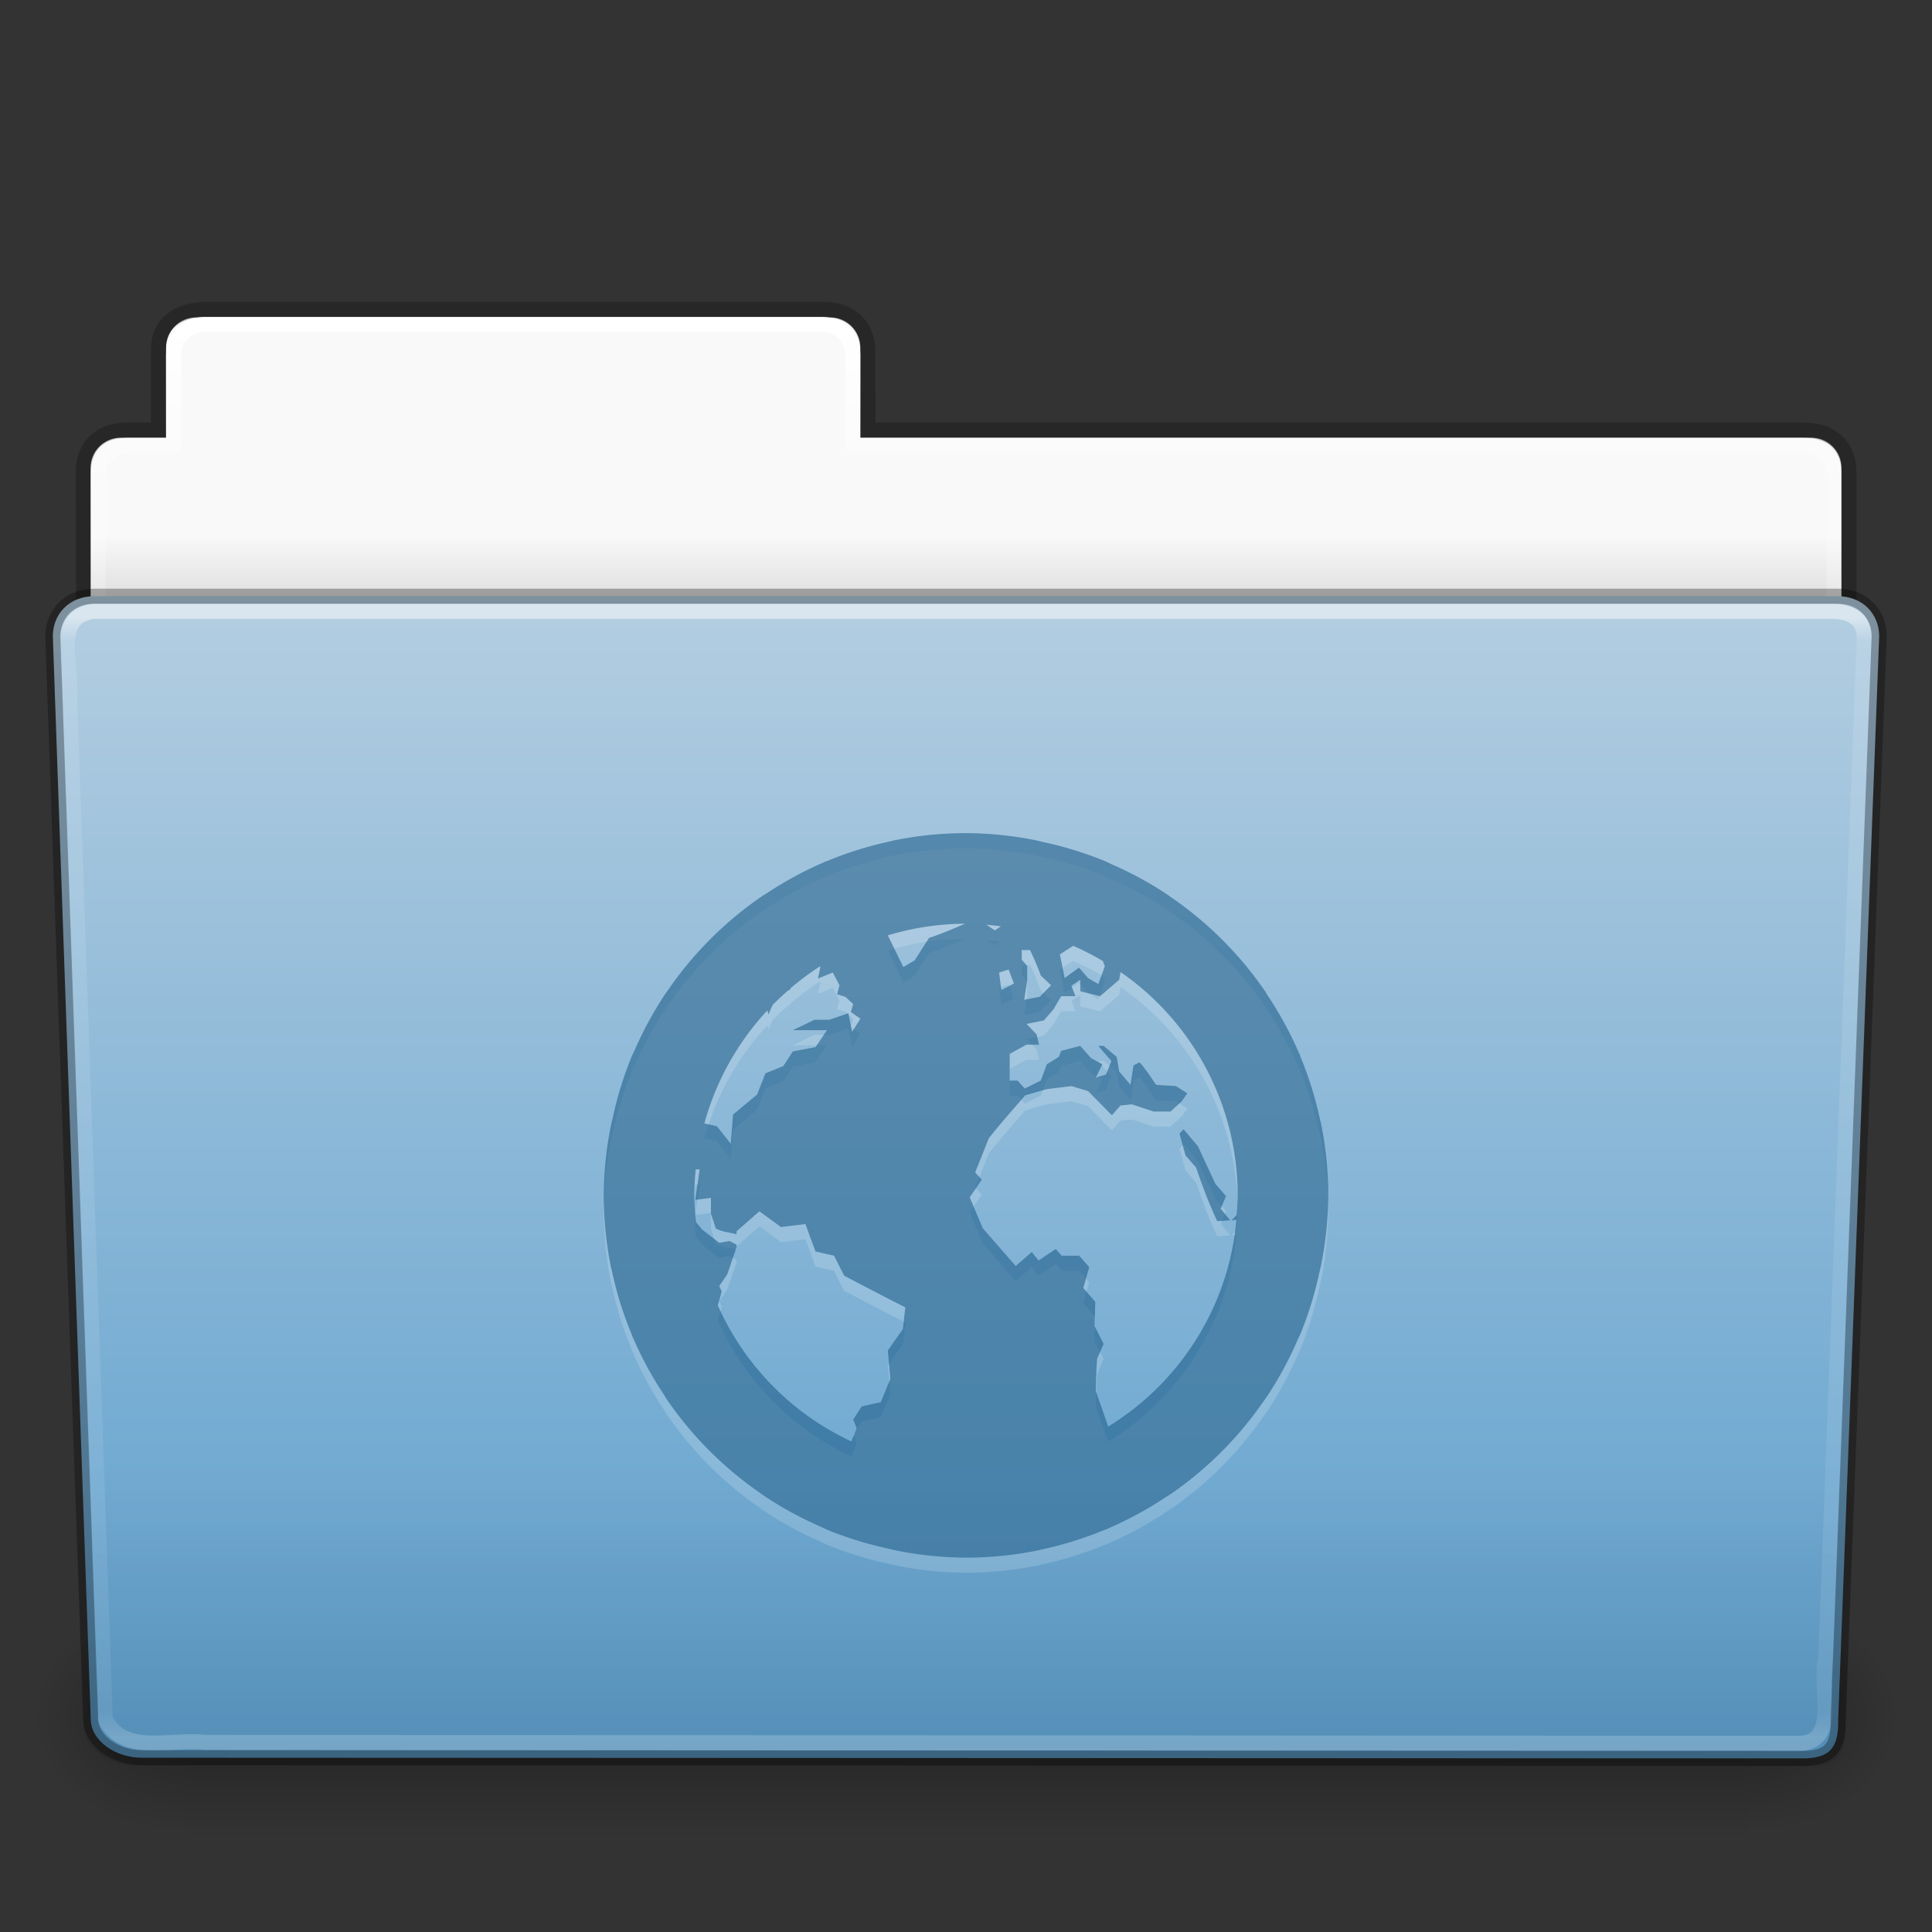 <?xml version="1.0" encoding="UTF-8" standalone="no"?>
<svg
   xmlns:dc="http://purl.org/dc/elements/1.1/"
   xmlns:cc="http://creativecommons.org/ns#"
   xmlns:rdf="http://www.w3.org/1999/02/22-rdf-syntax-ns#"
   xmlns:svg="http://www.w3.org/2000/svg"
   xmlns="http://www.w3.org/2000/svg"
   xmlns:xlink="http://www.w3.org/1999/xlink"
   xmlns:sodipodi="http://sodipodi.sourceforge.net/DTD/sodipodi-0.dtd"
   xmlns:inkscape="http://www.inkscape.org/namespaces/inkscape"
   version="1.1"
   width="128"
   height="128"
   id="svg27224"
   inkscape:version="0.91 r13725"
   sodipodi:docname="folder-html.svg">
  <rect width="100%" height="100%" fill="#333333" stroke="none"/>
  <sodipodi:namedview
     pagecolor="#ffffff"
     bordercolor="#666666"
     borderopacity="1"
     objecttolerance="10"
     gridtolerance="10"
     guidetolerance="10"
     inkscape:pageopacity="0"
     inkscape:pageshadow="2"
     inkscape:window-width="2560"
     inkscape:window-height="1372"
     id="namedview64"
     showgrid="false"
     inkscape:zoom="3.6875"
     inkscape:cx="167.53817"
     inkscape:cy="1.9184086"
     inkscape:window-x="0"
     inkscape:window-y="36"
     inkscape:window-maximized="1"
     inkscape:current-layer="svg27224" />
  <defs
     id="defs27226">
    <linearGradient
       x1="97.539"
       y1="16.962"
       x2="97.539"
       y2="44.261"
       id="linearGradient22260"
       xlink:href="#linearGradient8272"
       gradientUnits="userSpaceOnUse"
       gradientTransform="matrix(2.666,0,0,2.717,-143.333,-69.199)" />
    <linearGradient
       id="linearGradient8272">
      <stop
         id="stop8274"
         style="stop-color:#ffffff;stop-opacity:1"
         offset="0" />
      <stop
         id="stop8276"
         style="stop-color:#ffffff;stop-opacity:0.235"
         offset="0.022" />
      <stop
         id="stop8278"
         style="stop-color:#ffffff;stop-opacity:0.157"
         offset="0.979" />
      <stop
         id="stop8280"
         style="stop-color:#ffffff;stop-opacity:0.392"
         offset="1" />
    </linearGradient>
    <linearGradient
       x1="22.935"
       y1="49.629"
       x2="22.935"
       y2="36.599"
       id="linearGradient22256"
       xlink:href="#linearGradient6129-963-697-142-998-580-273"
       gradientUnits="userSpaceOnUse"
       gradientTransform="matrix(3.037,0,0,2.691,-8.883,-65.365)" />
    <linearGradient
       id="linearGradient6129-963-697-142-998-580-273">
      <stop
         id="stop2661"
         style="stop-color:#0a0a0a;stop-opacity:0.498"
         offset="0" />
      <stop
         id="stop2663"
         style="stop-color:#0a0a0a;stop-opacity:0"
         offset="1" />
    </linearGradient>
    <linearGradient
       x1="-91"
       y1="44"
       x2="-91"
       y2="119.06"
       id="linearGradient22252"
       xlink:href="#linearGradient4632-0-6-4"
       gradientUnits="userSpaceOnUse"
       gradientTransform="matrix(1,0,0,1.027,147,-70.187)" />
    <linearGradient
       id="linearGradient4632-0-6-4">
      <stop
         id="stop4634-4-4-7"
         style="stop-color:#b4cee1;stop-opacity:1"
         offset="0" />
      <stop
         id="stop4636-3-1-5"
         style="stop-color:#5d9fcd;stop-opacity:1"
         offset="1" />
    </linearGradient>
    <linearGradient
       x1="302.857"
       y1="366.648"
       x2="302.857"
       y2="609.505"
       id="linearGradient22244"
       xlink:href="#linearGradient5048-585"
       gradientUnits="userSpaceOnUse"
       gradientTransform="matrix(0.213,0,0,0.066,-13.148,75.519)" />
    <linearGradient
       id="linearGradient5048-585">
      <stop
         id="stop2667"
         style="stop-color:#000000;stop-opacity:0"
         offset="0" />
      <stop
         id="stop2669"
         style="stop-color:#000000;stop-opacity:1"
         offset="0.5" />
      <stop
         id="stop2671"
         style="stop-color:#000000;stop-opacity:0"
         offset="1" />
    </linearGradient>
    <radialGradient
       cx="605.714"
       cy="486.648"
       r="117.143"
       fx="605.714"
       fy="486.648"
       id="radialGradient22246"
       xlink:href="#linearGradient5060-179"
       gradientUnits="userSpaceOnUse"
       gradientTransform="matrix(0.083,0,0,0.066,65.629,75.519)" />
    <linearGradient
       id="linearGradient5060-179">
      <stop
         id="stop2675"
         style="stop-color:#000000;stop-opacity:1"
         offset="0" />
      <stop
         id="stop2677"
         style="stop-color:#000000;stop-opacity:0"
         offset="1" />
    </linearGradient>
    <radialGradient
       cx="605.714"
       cy="486.648"
       r="117.143"
       fx="605.714"
       fy="486.648"
       id="radialGradient22248"
       xlink:href="#linearGradient5060-820"
       gradientUnits="userSpaceOnUse"
       gradientTransform="matrix(-0.083,0,0,0.066,62.348,75.519)" />
    <linearGradient
       id="linearGradient5060-820">
      <stop
         id="stop2681"
         style="stop-color:#000000;stop-opacity:1"
         offset="0" />
      <stop
         id="stop2683"
         style="stop-color:#000000;stop-opacity:0"
         offset="1" />
    </linearGradient>
    <linearGradient
       x1="97.539"
       y1="8.81"
       x2="97.539"
       y2="44.261"
       id="linearGradient22234"
       xlink:href="#linearGradient9235"
       gradientUnits="userSpaceOnUse"
       gradientTransform="matrix(2.666,0,0,2.647,-143.333,-66.05)" />
    <linearGradient
       id="linearGradient9235">
      <stop
         id="stop9237"
         style="stop-color:#ffffff;stop-opacity:1"
         offset="0" />
      <stop
         id="stop9239"
         style="stop-color:#ffffff;stop-opacity:0.235"
         offset="0.109" />
      <stop
         id="stop9241"
         style="stop-color:#ffffff;stop-opacity:0.157"
         offset="0.979" />
      <stop
         id="stop9243"
         style="stop-color:#ffffff;stop-opacity:0.392"
         offset="1" />
    </linearGradient>
    <linearGradient
       x1="-51.786"
       y1="53.514"
       x2="-51.786"
       y2="3.634"
       id="linearGradient22230"
       xlink:href="#linearGradient3104-8-8-97-4-6-11-5-5-1-0"
       gradientUnits="userSpaceOnUse"
       gradientTransform="matrix(2.168,0,0,2.246,141.948,-68.59)" />
    <linearGradient
       id="linearGradient3104-8-8-97-4-6-11-5-5-1-0">
      <stop
         id="stop3106-5-4-3-5-0-2-1-0-1-2"
         style="stop-color:#000000;stop-opacity:0.322"
         offset="0" />
      <stop
         id="stop3108-4-3-7-8-2-0-7-9-4-9"
         style="stop-color:#000000;stop-opacity:0.278"
         offset="1" />
    </linearGradient>
    <linearGradient
       id="linearGradient6404-7-5">
      <stop
         id="stop6406-1-8"
         style="stop-color:#f9f9f9;stop-opacity:1"
         offset="0" />
      <stop
         id="stop6408-9-6"
         style="stop-color:#c9c9c9;stop-opacity:1"
         offset="1" />
    </linearGradient>
    <linearGradient
       x1="62.989"
       y1="14.091"
       x2="62.989"
       y2="16.998"
       id="linearGradient27222"
       xlink:href="#linearGradient6404-7-5"
       gradientUnits="userSpaceOnUse"
       gradientTransform="matrix(2.721,0,0,2.672,-117.22,-66.214)" />
  </defs>
  <g
     transform="translate(0,64)"
     id="layer1">
    <path
       d="m 13,-42.969 c -1.108,0 -2,0.892 -2,2 l 0,5.969 -3,0 c -1.108,0 -2,0.892 -2,2 l 0,11 c 0,1.108 0.892,2 2,2 l 112,0 c 1.108,0 2,-0.892 2,-2 l 0,-11 c 0,-1.108 -0.892,-2 -2,-2 l -63,0 0,-5.969 c 0,-1.108 -0.892,-2 -2,-2 l -42,0 z"
       id="use12083"
       style="color:#000000;fill:url(#linearGradient27222);fill-opacity:1;fill-rule:nonzero;stroke:none;stroke-width:1;marker:none;visibility:visible;display:inline;overflow:visible;enable-background:accumulate" />
    <path
       d="m 13.663,-43.5 c -1.878,0.021 -3.163,0.914 -3.163,2.672 l 0,5.327 c -0.961,0 -1.477,-0.003 -2.104,0 -1.679,0.008 -2.878,0.945 -2.878,2.833 0.094,27.498 -0.018,28.922 -0.018,31.257 3.906,0 117,-9.887 117,-14.142 l 0,-17.142 c 0,-1.758 -1.158,-2.826 -3.036,-2.805 l -61.964,0 0,-5.199 c 0,-1.758 -1.187,-2.801 -2.948,-2.801 l -40.889,0 z"
       id="use12085"
       style="opacity:0.8;color:#000000;fill:none;stroke:url(#linearGradient22230);stroke-width:1;stroke-linecap:butt;stroke-linejoin:miter;stroke-miterlimit:4;stroke-opacity:1;stroke-dasharray:none;stroke-dashoffset:0;marker:none;visibility:visible;display:inline;overflow:visible;enable-background:accumulate" />
    <path
       d="m 13.5,-42.5 c -1.108,0 -2,0.892 -2,2 l 0,6 -3,0 c -1.108,0 -2,0.892 -2,2 l 0,11 c 0,1.108 0.892,2 2,2 l 111,0 c 1.108,0 2,-0.892 2,-2 l 0,-11 c 0,-1.108 -0.892,-2 -2,-2 l -63,0 0,-6 c 0,-1.108 -0.892,-2 -2,-2 l -41,0 z"
       id="use12087"
       style="color:#000000;fill:none;stroke:url(#linearGradient22234);stroke-width:1;stroke-linecap:round;stroke-linejoin:round;stroke-miterlimit:4;stroke-opacity:1;stroke-dasharray:none;stroke-dashoffset:0;marker:none;visibility:visible;display:inline;overflow:visible;enable-background:accumulate" />
    <g
       transform="matrix(1.003,0,0,0.992,-0.163,-57.066)"
       id="use12089">
      <rect
         width="103.052"
         height="16.13"
         x="12.463"
         y="99.87"
         id="rect22238"
         style="opacity:0.3;fill:url(#linearGradient22244);fill-opacity:1;fill-rule:nonzero;stroke:none;stroke-width:1;marker:none;visibility:visible;display:inline;overflow:visible" />
      <path
         d="m 115.514,99.871 c 0,0 0,16.129 0,16.129 4.263,0.03 10.305,-3.614 10.305,-8.066 0,-4.452 -4.757,-8.063 -10.305,-8.063 z"
         id="path22240"
         style="opacity:0.3;fill:url(#radialGradient22246);fill-opacity:1;fill-rule:nonzero;stroke:none;stroke-width:1;marker:none;visibility:visible;display:inline;overflow:visible" />
      <path
         d="m 12.463,99.871 c 0,0 0,16.129 0,16.129 -4.263,0.03 -10.305,-3.614 -10.305,-8.066 0,-4.452 4.757,-8.063 10.305,-8.063 z"
         id="path22242"
         style="opacity:0.3;fill:url(#radialGradient22248);fill-opacity:1;fill-rule:nonzero;stroke:none;stroke-width:1;marker:none;visibility:visible;display:inline;overflow:visible" />
    </g>
    <path
       d="m 6.25,-24.5 115.5,0.001 c 1.669,0 2.75,1.184 2.75,2.655 l -2.716,71.781 c 0.039,1.862 -0.55,2.6 -2.489,2.561 L 9.362,52.452 c -1.669,0 -3.351,-1.099 -3.351,-2.571 l -2.51,-71.725 c 0,-1.472 1.081,-2.656 2.75,-2.656 z"
       id="use12091"
       style="fill:url(#linearGradient22252);fill-opacity:1;fill-rule:nonzero;stroke:none;stroke-width:1;marker:none;visibility:visible;display:inline;overflow:visible;enable-background:accumulate" />
    <path
       d="m 5.773,-25 116.455,0.001 c 1.682,0 2.773,1.199 2.773,2.69 l -2.739,72.713 c 0.039,1.886 -0.555,2.634 -2.509,2.595 L 8.91,52.951 c -1.682,0 -3.379,-1.113 -3.379,-2.604 l -2.531,-72.656 c 0,-1.491 1.09,-2.691 2.773,-2.691 z"
       id="use12093"
       style="opacity:0.4;fill:url(#linearGradient22256);fill-opacity:1;stroke:none" />
    <path
       d="m 6.25,-23.5 c -2.849,0.297 -1.409,3.767 -1.64,5.72 0.786,22.548 1.575,45.096 2.359,67.644 1.189,2.49 4.43,1.282 6.638,1.574 35.235,0.021 70.47,0.041 105.705,0.062 2.566,-0.165 1.157,-3.818 1.654,-5.656 0.855,-22.569 2.543,-67.571 2.543,-67.571 0,-1.162 -0.78,-1.773 -2.207,-1.773 -37.089,0 -77.962,0 -115.052,0 z"
       id="use12095"
       style="opacity:0.5;fill:none;stroke:url(#linearGradient22260);stroke-width:1;stroke-linecap:round;stroke-linejoin:round;stroke-miterlimit:4;stroke-opacity:1;stroke-dasharray:none;stroke-dashoffset:0;marker:none;visibility:visible;display:inline;overflow:visible;enable-background:accumulate" />
    <path
       d="m 6.25,-24.5 115.5,0.001 c 1.669,0 2.75,1.184 2.75,2.655 l -2.716,71.781 c 0.039,1.862 -0.55,2.6 -2.489,2.561 L 9.362,52.452 c -1.669,0 -3.351,-1.099 -3.351,-2.571 l -2.51,-71.725 c 0,-1.472 1.081,-2.656 2.75,-2.656 z"
       id="path3369-7-2"
       style="opacity:0.3;fill:none;stroke:#000000;stroke-width:1;stroke-linecap:round;stroke-linejoin:round;stroke-miterlimit:4;stroke-opacity:1;stroke-dasharray:none;stroke-dashoffset:0;marker:none;visibility:visible;display:inline;overflow:visible;enable-background:accumulate" />
    <path
       inkscape:connector-curvature="0"
       style="fill:#ffffff;fill-opacity:0.553;fill-rule:nonzero;stroke:none;stroke-width:1;stroke-miterlimit:4;stroke-dasharray:none;opacity:0.3"
       d="m 64,-7.802 a 24,24 0 0 0 -4.77,0.48 24,24 0 0 0 -0.07,0.012 c -0.037,0.008 -0.069,0.028 -0.105,0.035 a 24,24 0 0 0 -4.266,1.324 c -0.041,0.017 -0.088,0.018 -0.129,0.035 a 24,24 0 0 0 -0.012,0.012 c -0.032,0.014 -0.061,0.033 -0.094,0.047 a 24,24 0 0 0 -3.773,2.051 c -0.088,0.058 -0.182,0.105 -0.27,0.164 a 24,24 0 0 0 -3.305,2.719 c -0.079,0.078 -0.156,0.155 -0.234,0.234 a 24,24 0 0 0 -2.672,3.223 c -0.093,0.134 -0.191,0.262 -0.281,0.398 a 24,24 0 0 0 -1.945,3.586 c -0.084,0.19 -0.179,0.37 -0.258,0.562 a 24,24 0 0 0 -1.207,3.914 c -0.046,0.205 -0.101,0.403 -0.141,0.609 a 24,24 0 0 0 -0.468,4.593 24,24 0 0 0 0.48,4.77 24,24 0 0 0 0.012,0.035 c 0.01,0.048 0.025,0.093 0.035,0.141 a 24,24 0 0 0 1.324,4.266 c 0.017,0.041 0.018,0.088 0.035,0.129 a 24,24 0 0 0 0.012,0.012 c 0.014,0.032 0.033,0.061 0.047,0.094 a 24,24 0 0 0 2.051,3.773 c 0.058,0.088 0.105,0.182 0.164,0.27 a 24,24 0 0 0 2.719,3.305 c 0.078,0.079 0.155,0.156 0.234,0.234 a 24,24 0 0 0 3.223,2.672 c 0.134,0.093 0.262,0.191 0.398,0.281 a 24,24 0 0 0 3.586,1.945 c 0.19,0.084 0.37,0.179 0.562,0.258 a 24,24 0 0 0 3.914,1.207 c 0.205,0.046 0.403,0.101 0.609,0.141 a 24,24 0 0 0 4.593,0.468 24,24 0 0 0 4.77,-0.48 24,24 0 0 0 0.07,-0.012 c 0.037,-0.008 0.069,-0.028 0.105,-0.035 a 24,24 0 0 0 4.266,-1.324 24,24 0 0 0 0.129,-0.035 c 0.005,-0.002 0.007,-0.01 0.012,-0.012 a 24,24 0 0 0 0.094,-0.047 24,24 0 0 0 3.773,-2.051 c 0.088,-0.058 0.182,-0.105 0.27,-0.164 a 24,24 0 0 0 3.305,-2.719 c 0.079,-0.078 0.156,-0.155 0.234,-0.234 a 24,24 0 0 0 2.672,-3.223 c 0.093,-0.134 0.191,-0.262 0.281,-0.398 a 24,24 0 0 0 1.945,-3.586 c 0.084,-0.19 0.179,-0.37 0.258,-0.562 a 24,24 0 0 0 1.207,-3.914 c 0.046,-0.205 0.101,-0.403 0.141,-0.609 a 24,24 0 0 0 0.468,-4.593 24,24 0 0 0 -0.48,-4.77 24,24 0 0 0 -0.012,-0.07 c -0.008,-0.037 -0.028,-0.069 -0.035,-0.105 a 24,24 0 0 0 -1.324,-4.266 24,24 0 0 0 -0.035,-0.129 c -0.002,-0.005 -0.01,-0.007 -0.012,-0.012 a 24,24 0 0 0 -0.047,-0.094 24,24 0 0 0 -2.051,-3.773 c -0.058,-0.088 -0.105,-0.182 -0.164,-0.27 a 24,24 0 0 0 -2.719,-3.305 c -0.078,-0.079 -0.155,-0.156 -0.234,-0.234 a 24,24 0 0 0 -3.223,-2.672 c -0.134,-0.093 -0.262,-0.191 -0.398,-0.281 a 24,24 0 0 0 -3.586,-1.945 c -0.19,-0.084 -0.37,-0.179 -0.562,-0.258 a 24,24 0 0 0 -3.914,-1.207 c -0.205,-0.046 -0.403,-0.101 -0.609,-0.141 a 24,24 0 0 0 -4.593,-0.468 z m -0.059,6 c -0.781,0.325 -1.552,0.674 -2.391,0.938 l -0.949,1.488 -0.75,0.445 -1.031,-2.098 a 18,18 0 0 1 5.121,-0.773 z m 1.418,0.07 a 18,18 0 0 1 0.949,0.105 l -0.398,0.27 -0.551,-0.375 z m 5.742,1.395 a 18,18 0 0 1 1.969,1.008 l 0.129,0.352 -0.434,1.172 -0.68,-0.398 -0.598,-0.691 -0.949,0.691 -0.316,-1.57 0.879,-0.562 z m -3.41,0.281 0.551,0 c 0.273,0.567 0.497,1.096 0.715,1.688 l 0.68,0.645 -0.75,0.762 -1.031,0.199 0.199,-1.277 0,-0.973 -0.363,-0.398 0,-0.645 z m -13.383,1.09 0.047,0.035 -0.164,0.762 0.984,-0.398 0.445,0.844 -0.164,0.598 0.551,0.164 0.516,0.48 -0.152,0.527 0.633,0.445 -0.551,0.879 -0.246,-1.242 -1.266,0.434 -0.984,0 -1.43,0.691 2.262,0 -0.762,1.125 -1.5,0.281 -0.633,0.973 -1.184,0.48 -0.551,1.406 -1.594,1.324 -0.152,1.934 -0.914,-1.16 -0.832,-0.188 a 18,18 0 0 1 4.172,-7.488 l 0.07,0.27 0.281,-0.633 a 18,18 0 0 1 1.02,-0.949 l 0.152,-0.07 -0.012,-0.059 a 18,18 0 0 1 1.957,-1.465 z m 12.516,0.199 0.352,0.926 -0.832,0.434 -0.152,-1.16 0.633,-0.199 z m 7.43,0.176 a 18,18 0 0 1 7.746,14.789 18,18 0 0 1 -0.07,1.301 l -0.34,0.352 c 0.11,-0.008 0.219,-0.025 0.328,-0.035 a 18,18 0 0 1 -1.301,5.285 l -0.141,0.328 a 18,18 0 0 1 -7.055,8.086 c -0.269,-0.783 -0.542,-1.564 -0.82,-2.344 0,-0.722 0.04,-1.411 0.082,-2.133 l 0.434,-1.008 -0.598,-1.172 0.047,-1.605 -0.797,-0.926 0.398,-1.371 -0.668,-0.762 -1.16,0 -0.387,-0.445 -1.148,0.762 -0.445,-0.562 -1.066,0.926 c -0.724,-0.834 -1.455,-1.662 -2.18,-2.496 l -0.867,-2.051 0.797,-1.172 -0.434,-0.48 0.902,-2.262 c 0.77,-0.973 1.601,-1.91 2.414,-2.848 l 1.43,-0.41 1.629,-0.199 1.102,0.328 1.582,1.605 0.562,-0.645 0.75,-0.082 1.465,0.48 1.102,0 0.75,-0.68 0.363,-0.527 -0.75,-0.48 -1.312,-0.082 C 76.243,8.373 75.917,7.83 75.496,7.385 l -0.398,0.199 -0.199,1.289 -0.75,-0.879 -0.164,-0.973 -0.867,-0.727 -0.352,0 0.867,1.008 -0.363,0.891 -0.668,0.199 0.434,-0.879 -0.75,-0.41 -0.715,-0.809 -1.266,0.328 -0.152,0.398 -0.797,0.492 -0.398,1.078 -1.066,0.527 -0.48,-0.527 -0.516,0 0,-1.77 1.113,-0.609 0.832,0 -0.164,-0.68 -0.668,-0.691 1.148,-0.234 0.633,-0.727 0.516,-0.879 0.949,0 -0.27,-0.691 0.586,-0.398 0,0.762 1.312,0.328 1.266,-1.09 0.082,-0.48 0.023,-0.023 z m 4.16,10.406 -0.27,0.281 0.398,1.453 0.703,0.809 c 0.413,1.213 0.852,2.379 1.395,3.539 0.299,0 0.576,-0.028 0.867,-0.047 l -0.633,-0.762 0.352,-0.844 -0.703,-0.809 -1.16,-2.496 -0.949,-1.125 z m -32.32,2.66 0.258,0 c -0.083,0.667 -0.198,1.349 -0.281,2.016 l 1.031,-0.129 0,1.043 0.316,0.973 c 0.401,0.251 0.932,0.266 1.383,0.398 l 0,-0.199 1.512,-1.324 1.43,1.043 1.617,-0.199 0.668,1.816 1.23,0.281 0.668,1.324 c 1.348,0.705 2.697,1.413 4.055,2.098 l -0.164,1.441 -0.996,1.418 0.164,1.887 -0.633,1.535 -1.266,0.281 -0.562,0.879 0.234,0.562 -0.352,0.879 a 18,18 0 0 1 -8.848,-9.012 l 0.258,-0.926 -0.164,-0.352 0.527,-0.773 0.621,-1.805 0,-0.164 -0.469,-0.246 -0.68,0.117 -1.137,-0.879 -0.41,-0.504 a 18,18 0 0 1 -0.105,-1.758 18,18 0 0 1 0.094,-1.723 z"
       id="path6495-3" />
    <path
       inkscape:connector-curvature="0"
       style="fill:#175785;fill-opacity:0.553;fill-rule:nonzero;stroke:none;stroke-width:1;stroke-miterlimit:4;stroke-dasharray:none"
       d="m 64,-8.802 a 24,24 0 0 0 -4.77,0.48 24,24 0 0 0 -0.07,0.012 c -0.037,0.008 -0.069,0.028 -0.105,0.035 a 24,24 0 0 0 -4.266,1.324 c -0.041,0.017 -0.088,0.018 -0.129,0.035 a 24,24 0 0 0 -0.012,0.012 c -0.032,0.014 -0.061,0.033 -0.094,0.047 a 24,24 0 0 0 -3.773,2.051 c -0.088,0.058 -0.182,0.105 -0.27,0.164 a 24,24 0 0 0 -3.305,2.719 c -0.079,0.078 -0.156,0.155 -0.234,0.234 a 24,24 0 0 0 -2.672,3.223 c -0.093,0.134 -0.191,0.262 -0.281,0.398 a 24,24 0 0 0 -1.945,3.586 c -0.084,0.19 -0.179,0.37 -0.258,0.562 a 24,24 0 0 0 -1.207,3.914 c -0.046,0.205 -0.101,0.403 -0.141,0.609 a 24,24 0 0 0 -0.468,4.593 24,24 0 0 0 0.48,4.77 24,24 0 0 0 0.012,0.035 c 0.01,0.048 0.025,0.093 0.035,0.141 a 24,24 0 0 0 1.324,4.266 c 0.017,0.041 0.018,0.088 0.035,0.129 a 24,24 0 0 0 0.012,0.012 c 0.014,0.032 0.033,0.061 0.047,0.094 a 24,24 0 0 0 2.051,3.773 c 0.058,0.088 0.105,0.182 0.164,0.27 a 24,24 0 0 0 2.719,3.305 c 0.078,0.079 0.155,0.156 0.234,0.234 a 24,24 0 0 0 3.223,2.672 c 0.134,0.093 0.262,0.191 0.398,0.281 a 24,24 0 0 0 3.586,1.945 c 0.19,0.084 0.37,0.179 0.562,0.258 a 24,24 0 0 0 3.914,1.207 c 0.205,0.046 0.403,0.101 0.609,0.141 a 24,24 0 0 0 4.593,0.468 24,24 0 0 0 4.77,-0.48 24,24 0 0 0 0.07,-0.012 c 0.037,-0.008 0.069,-0.028 0.105,-0.035 a 24,24 0 0 0 4.266,-1.324 24,24 0 0 0 0.129,-0.035 c 0.005,-0.002 0.007,-0.01 0.012,-0.012 a 24,24 0 0 0 0.094,-0.047 24,24 0 0 0 3.773,-2.051 c 0.088,-0.058 0.182,-0.105 0.27,-0.164 a 24,24 0 0 0 3.305,-2.719 c 0.079,-0.078 0.156,-0.155 0.234,-0.234 a 24,24 0 0 0 2.672,-3.223 c 0.093,-0.134 0.191,-0.262 0.281,-0.398 a 24,24 0 0 0 1.945,-3.586 c 0.084,-0.19 0.179,-0.37 0.258,-0.562 A 24,24 0 0 0 87.391,20.4 c 0.046,-0.205 0.101,-0.403 0.141,-0.609 a 24,24 0 0 0 0.468,-4.593 24,24 0 0 0 -0.48,-4.77 24,24 0 0 0 -0.012,-0.07 c -0.008,-0.037 -0.028,-0.069 -0.035,-0.105 a 24,24 0 0 0 -1.324,-4.266 24,24 0 0 0 -0.035,-0.129 c -0.002,-0.005 -0.01,-0.007 -0.012,-0.012 a 24,24 0 0 0 -0.047,-0.094 24,24 0 0 0 -2.051,-3.773 c -0.058,-0.088 -0.105,-0.182 -0.164,-0.27 a 24,24 0 0 0 -2.719,-3.305 c -0.078,-0.079 -0.155,-0.156 -0.234,-0.234 a 24,24 0 0 0 -3.223,-2.672 c -0.134,-0.093 -0.262,-0.191 -0.398,-0.281 a 24,24 0 0 0 -3.586,-1.945 c -0.19,-0.084 -0.37,-0.179 -0.562,-0.258 a 24,24 0 0 0 -3.914,-1.207 c -0.205,-0.046 -0.403,-0.101 -0.609,-0.141 a 24,24 0 0 0 -4.593,-0.468 z m -0.059,6 c -0.781,0.325 -1.552,0.674 -2.391,0.938 l -0.949,1.488 -0.75,0.445 -1.031,-2.098 a 18,18 0 0 1 5.121,-0.773 z m 1.418,0.07 a 18,18 0 0 1 0.949,0.105 l -0.398,0.27 -0.551,-0.375 z m 5.742,1.395 a 18,18 0 0 1 1.969,1.008 l 0.129,0.352 -0.434,1.172 -0.68,-0.398 -0.598,-0.691 -0.949,0.691 -0.316,-1.57 0.879,-0.562 z m -3.41,0.281 0.551,0 c 0.273,0.567 0.497,1.096 0.715,1.688 l 0.68,0.645 -0.75,0.762 -1.031,0.199 0.199,-1.277 0,-0.973 -0.363,-0.398 0,-0.645 z m -13.383,1.09 0.047,0.035 -0.164,0.762 0.984,-0.398 0.445,0.844 -0.164,0.598 0.551,0.164 0.516,0.48 -0.152,0.527 0.633,0.445 -0.551,0.879 -0.246,-1.242 -1.266,0.434 -0.984,0 -1.43,0.691 2.262,0 -0.762,1.125 -1.5,0.281 -0.633,0.973 -1.184,0.48 -0.551,1.406 -1.594,1.324 -0.152,1.934 -0.914,-1.16 -0.832,-0.188 a 18,18 0 0 1 4.172,-7.488 l 0.07,0.27 0.281,-0.633 a 18,18 0 0 1 1.02,-0.949 l 0.152,-0.07 -0.012,-0.059 a 18,18 0 0 1 1.957,-1.465 z m 12.516,0.199 0.352,0.926 -0.832,0.434 -0.152,-1.16 0.633,-0.199 z m 7.43,0.176 a 18,18 0 0 1 7.746,14.789 18,18 0 0 1 -0.07,1.301 l -0.34,0.352 c 0.11,-0.008 0.219,-0.025 0.328,-0.035 a 18,18 0 0 1 -1.301,5.285 l -0.141,0.328 a 18,18 0 0 1 -7.055,8.086 c -0.269,-0.783 -0.542,-1.564 -0.82,-2.344 0,-0.722 0.04,-1.411 0.082,-2.133 l 0.434,-1.008 -0.598,-1.172 0.047,-1.605 -0.797,-0.926 0.398,-1.371 -0.668,-0.762 -1.16,0 -0.387,-0.445 -1.148,0.762 -0.445,-0.562 -1.066,0.926 c -0.724,-0.834 -1.455,-1.662 -2.18,-2.496 l -0.867,-2.051 0.797,-1.172 -0.434,-0.48 0.902,-2.262 c 0.77,-0.973 1.601,-1.91 2.414,-2.848 l 1.43,-0.41 1.629,-0.199 1.102,0.328 1.582,1.605 0.562,-0.645 0.75,-0.082 1.465,0.48 1.102,0 0.75,-0.68 0.363,-0.527 -0.75,-0.48 -1.312,-0.082 C 76.243,7.372 75.917,6.83 75.496,6.385 l -0.398,0.199 -0.199,1.289 -0.75,-0.879 -0.164,-0.973 -0.867,-0.727 -0.352,0 0.867,1.008 -0.363,0.891 -0.668,0.199 0.434,-0.879 -0.75,-0.41 -0.715,-0.809 -1.266,0.328 -0.152,0.398 -0.797,0.492 -0.398,1.078 -1.066,0.527 -0.48,-0.527 -0.516,0 0,-1.77 1.113,-0.609 0.832,0 -0.164,-0.68 -0.668,-0.691 1.148,-0.234 0.633,-0.727 0.516,-0.879 0.949,0 -0.27,-0.691 0.586,-0.398 0,0.762 1.312,0.328 1.266,-1.09 0.082,-0.48 0.023,-0.023 z m 4.16,10.406 -0.27,0.281 0.398,1.453 0.703,0.809 c 0.413,1.213 0.852,2.379 1.395,3.539 0.299,0 0.576,-0.028 0.867,-0.047 l -0.633,-0.762 0.352,-0.844 -0.703,-0.809 -1.16,-2.496 -0.949,-1.125 z m -32.32,2.66 0.258,0 c -0.083,0.667 -0.198,1.349 -0.281,2.016 l 1.031,-0.129 0,1.043 0.316,0.973 c 0.401,0.251 0.932,0.266 1.383,0.398 l 0,-0.199 1.512,-1.324 1.43,1.043 1.617,-0.199 0.668,1.816 1.23,0.281 0.668,1.324 c 1.348,0.705 2.697,1.413 4.055,2.098 l -0.164,1.441 -0.996,1.418 0.164,1.887 -0.633,1.535 -1.266,0.281 -0.562,0.879 0.234,0.562 -0.352,0.879 a 18,18 0 0 1 -8.848,-9.012 l 0.258,-0.926 -0.164,-0.352 0.527,-0.773 0.621,-1.805 0,-0.164 -0.469,-0.246 -0.68,0.117 -1.137,-0.879 -0.41,-0.504 a 18,18 0 0 1 -0.105,-1.758 18,18 0 0 1 0.094,-1.723 z"
       id="path6495" />
  </g>
</svg>

